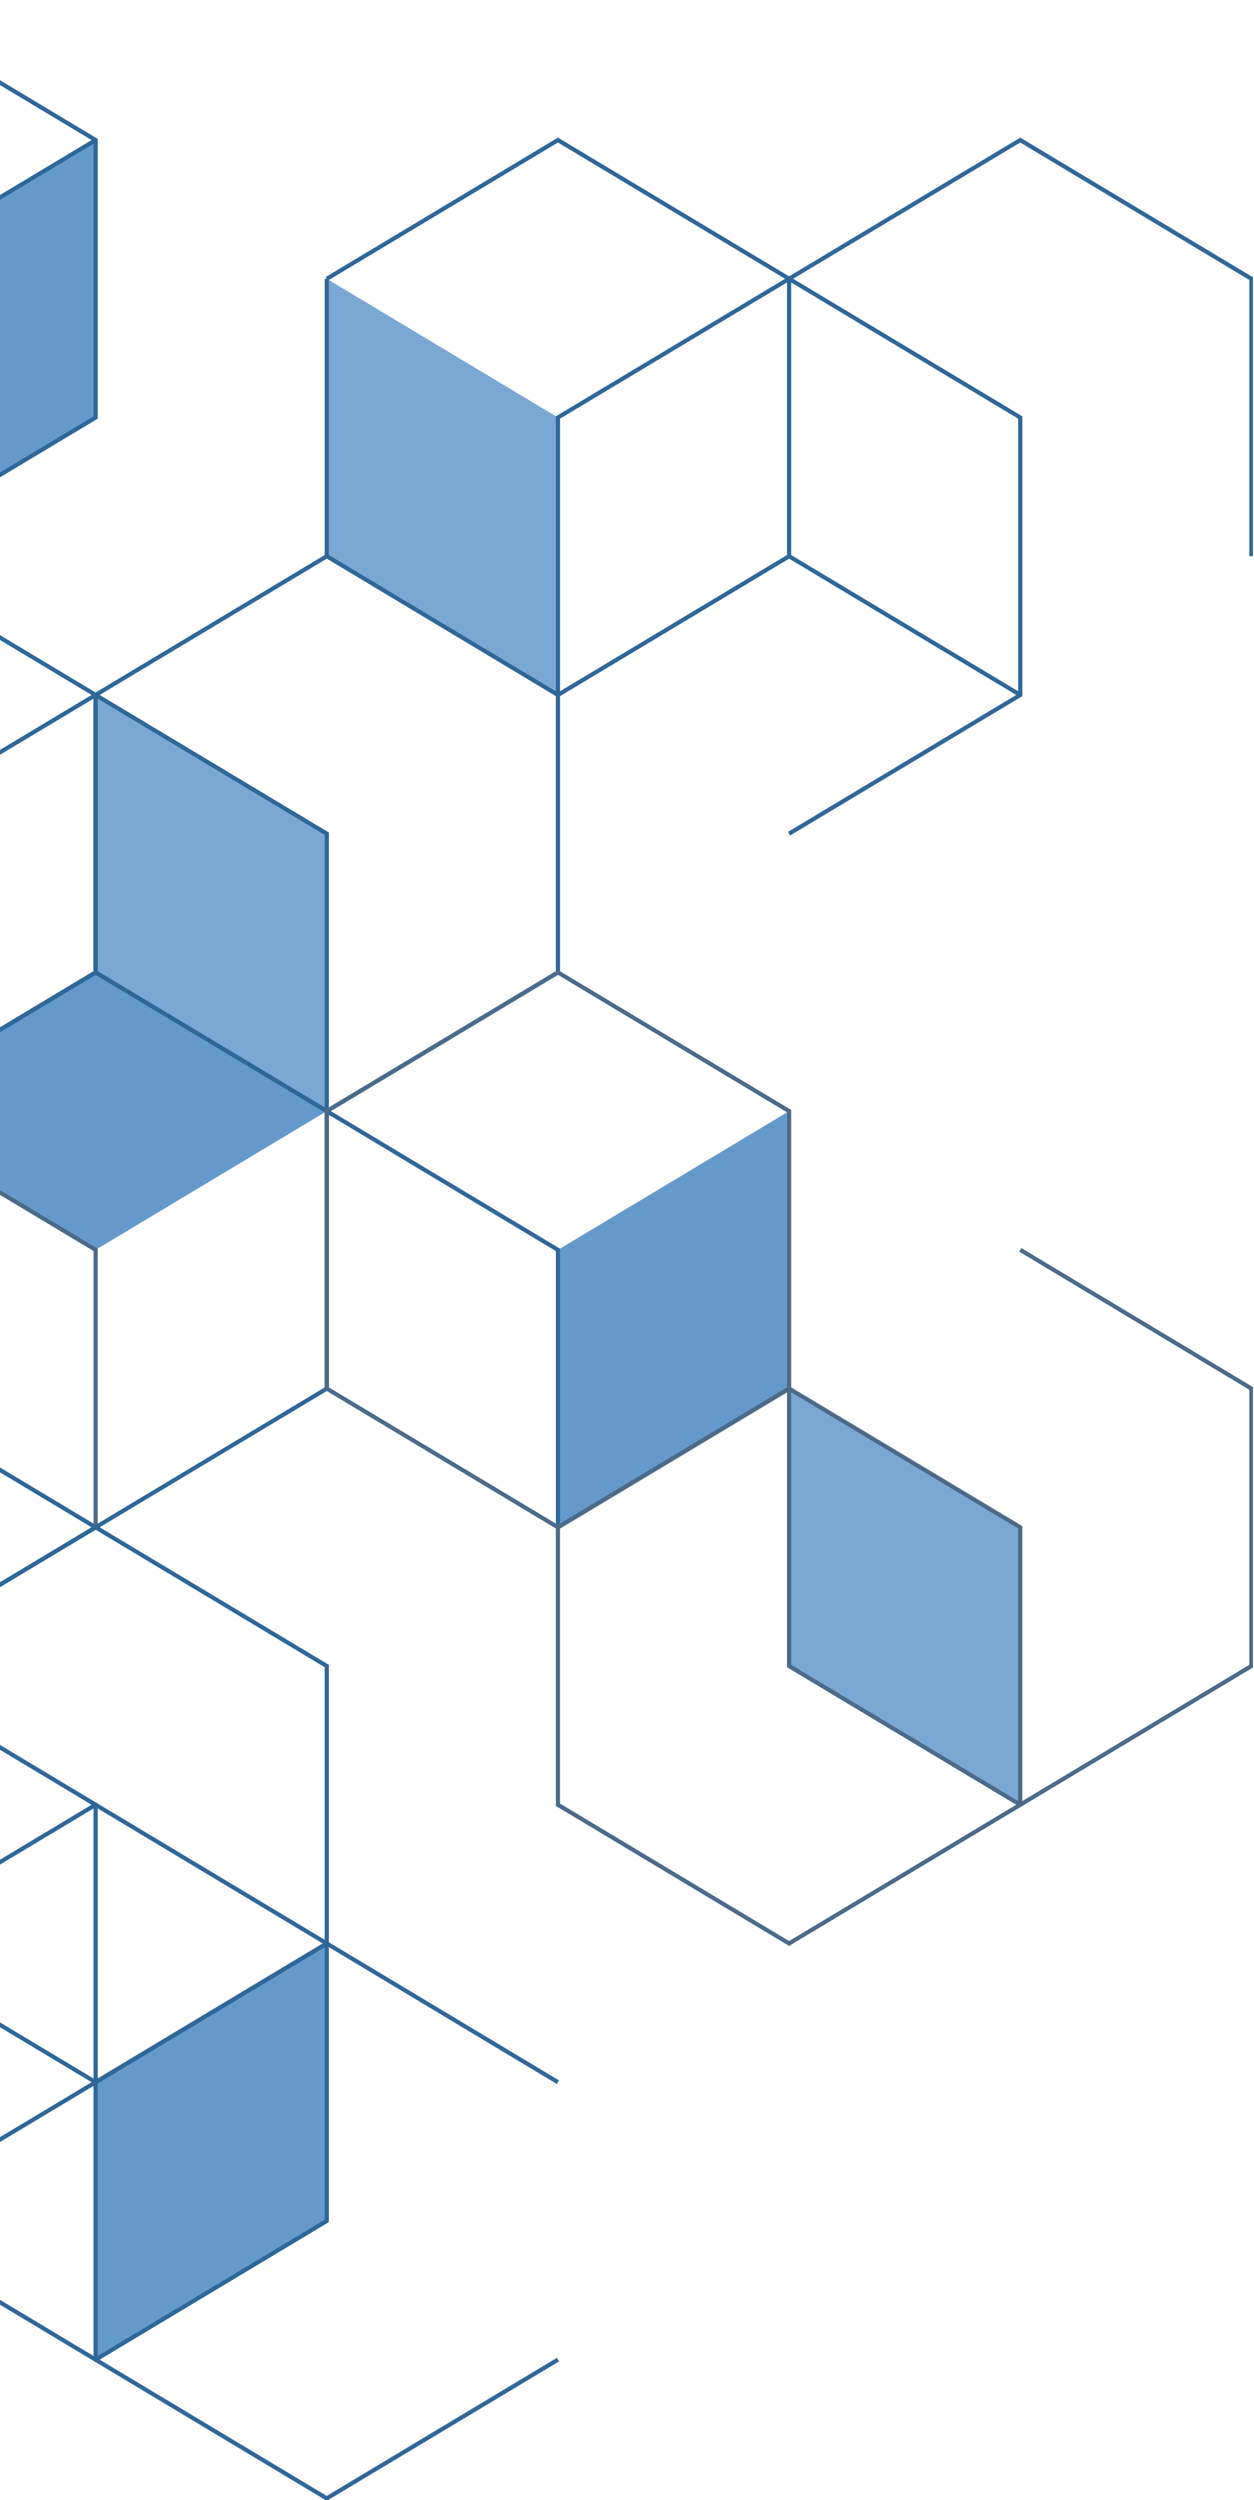 <svg width="300" height="598" viewBox="0 0 300 598" fill="none" xmlns="http://www.w3.org/2000/svg">
<g clip-path="url(#clip0)">
<path d="M22.876 166.221L78.177 199.402V265.764L22.876 232.583V166.221Z" fill="#7BA7D3"/>
<path d="M-32.426 265.764L22.876 232.583L78.177 265.764L22.876 298.945L-32.426 265.764Z" fill="#6699CB"/>
<path d="M78.177 66.679L133.479 99.86V166.221L78.177 133.04V66.679Z" fill="#7BA7D3"/>
<path d="M188.78 332.126L244.081 365.306V431.668L188.78 398.487V332.126Z" fill="#7BA7D3"/>
<path d="M188.78 265.764L133.479 298.945V365.306L188.78 332.126V265.764Z" fill="#6699CB"/>
<path d="M22.876 33.498L-32.426 66.679V133.04L22.876 99.86V33.498Z" fill="#6699CB"/>
<path d="M78.177 464.849L22.876 498.03V564.392L78.177 531.211V464.849Z" fill="#6699CB"/>
<path d="M78.177 332.126L22.876 365.306L-32.426 332.126V265.764L22.876 232.583L78.177 265.764V332.126Z" stroke="#2F6799" stroke-miterlimit="10"/>
<path d="M22.876 365.306L-32.426 398.487L-87.727 365.306V298.945L-32.426 265.764L22.876 298.945V365.306Z" stroke="#4C6B89" stroke-miterlimit="10"/>
<path d="M22.876 232.583L-32.426 265.764L-87.727 232.583V166.221L-32.426 133.04L22.876 166.221V232.583Z" stroke="#2F6799" stroke-miterlimit="10"/>
<path d="M-32.426 265.764V199.402L22.876 166.221L78.177 199.402V265.764" stroke="#2F6799" stroke-miterlimit="10"/>
<path d="M133.479 232.583L78.177 265.764L22.876 232.583V166.221L78.177 133.04L133.479 166.221V232.583Z" stroke="#2F6799" stroke-miterlimit="10"/>
<path d="M-32.426 133.04V66.679L22.876 33.498M78.177 133.04V66.679" stroke="#2F6799" stroke-miterlimit="10"/>
<path d="M-32.426 133.04L22.876 99.86V33.498L-32.426 0.317" stroke="#2F6799" stroke-miterlimit="10"/>
<path d="M188.78 66.679L133.479 33.498L78.177 66.679M188.78 133.04L133.479 166.221L188.78 133.04Z" stroke="#2F6799" stroke-miterlimit="10"/>
<path d="M133.479 166.221V99.86L188.78 66.679L244.081 99.86V166.221L188.78 199.402" stroke="#2F6799" stroke-miterlimit="10"/>
<path d="M244.081 166.221L188.78 133.04V66.679L244.081 33.498L299.383 66.679V133.04" stroke="#2F6799" stroke-miterlimit="10"/>
<path d="M78.177 265.764L133.479 298.945V365.306" stroke="#2F6799" stroke-miterlimit="10"/>
<path d="M188.78 332.126L133.479 365.306L78.177 332.126V265.764L133.479 232.583L188.78 265.764V332.126Z" stroke="#4C6B89" stroke-miterlimit="10"/>
<path d="M244.081 431.668L188.78 464.849L133.479 431.668V365.306L188.78 332.126L244.081 365.306V431.668Z" stroke="#4C6B89" stroke-miterlimit="10"/>
<path d="M78.177 464.849L22.876 498.03L-32.426 464.849V398.487L22.876 365.306L78.177 398.487V464.849Z" stroke="#2F6799" stroke-miterlimit="10"/>
<path d="M-87.727 498.03V431.668L-32.426 398.487L22.876 431.668V498.03L-32.426 531.211" stroke="#2F6799" stroke-miterlimit="10"/>
<path d="M78.177 531.211L22.876 564.392L-32.426 531.211V464.849L22.876 431.668L78.177 464.849V531.211Z" stroke="#2F6799" stroke-miterlimit="10"/>
<path d="M133.479 564.392L78.177 597.572L22.876 564.392V498.03L78.177 464.849L133.479 498.03" stroke="#2F6799" stroke-miterlimit="10"/>
<path d="M244.081 298.945L299.383 332.126V398.487L244.081 431.668L188.78 398.487V332.126" stroke="#4C6B89" stroke-miterlimit="10"/>
</g>
<defs>
<clipPath id="clip0">
<rect x="-254" width="553.751" height="598" fill="white"/>
</clipPath>
</defs>
</svg>
